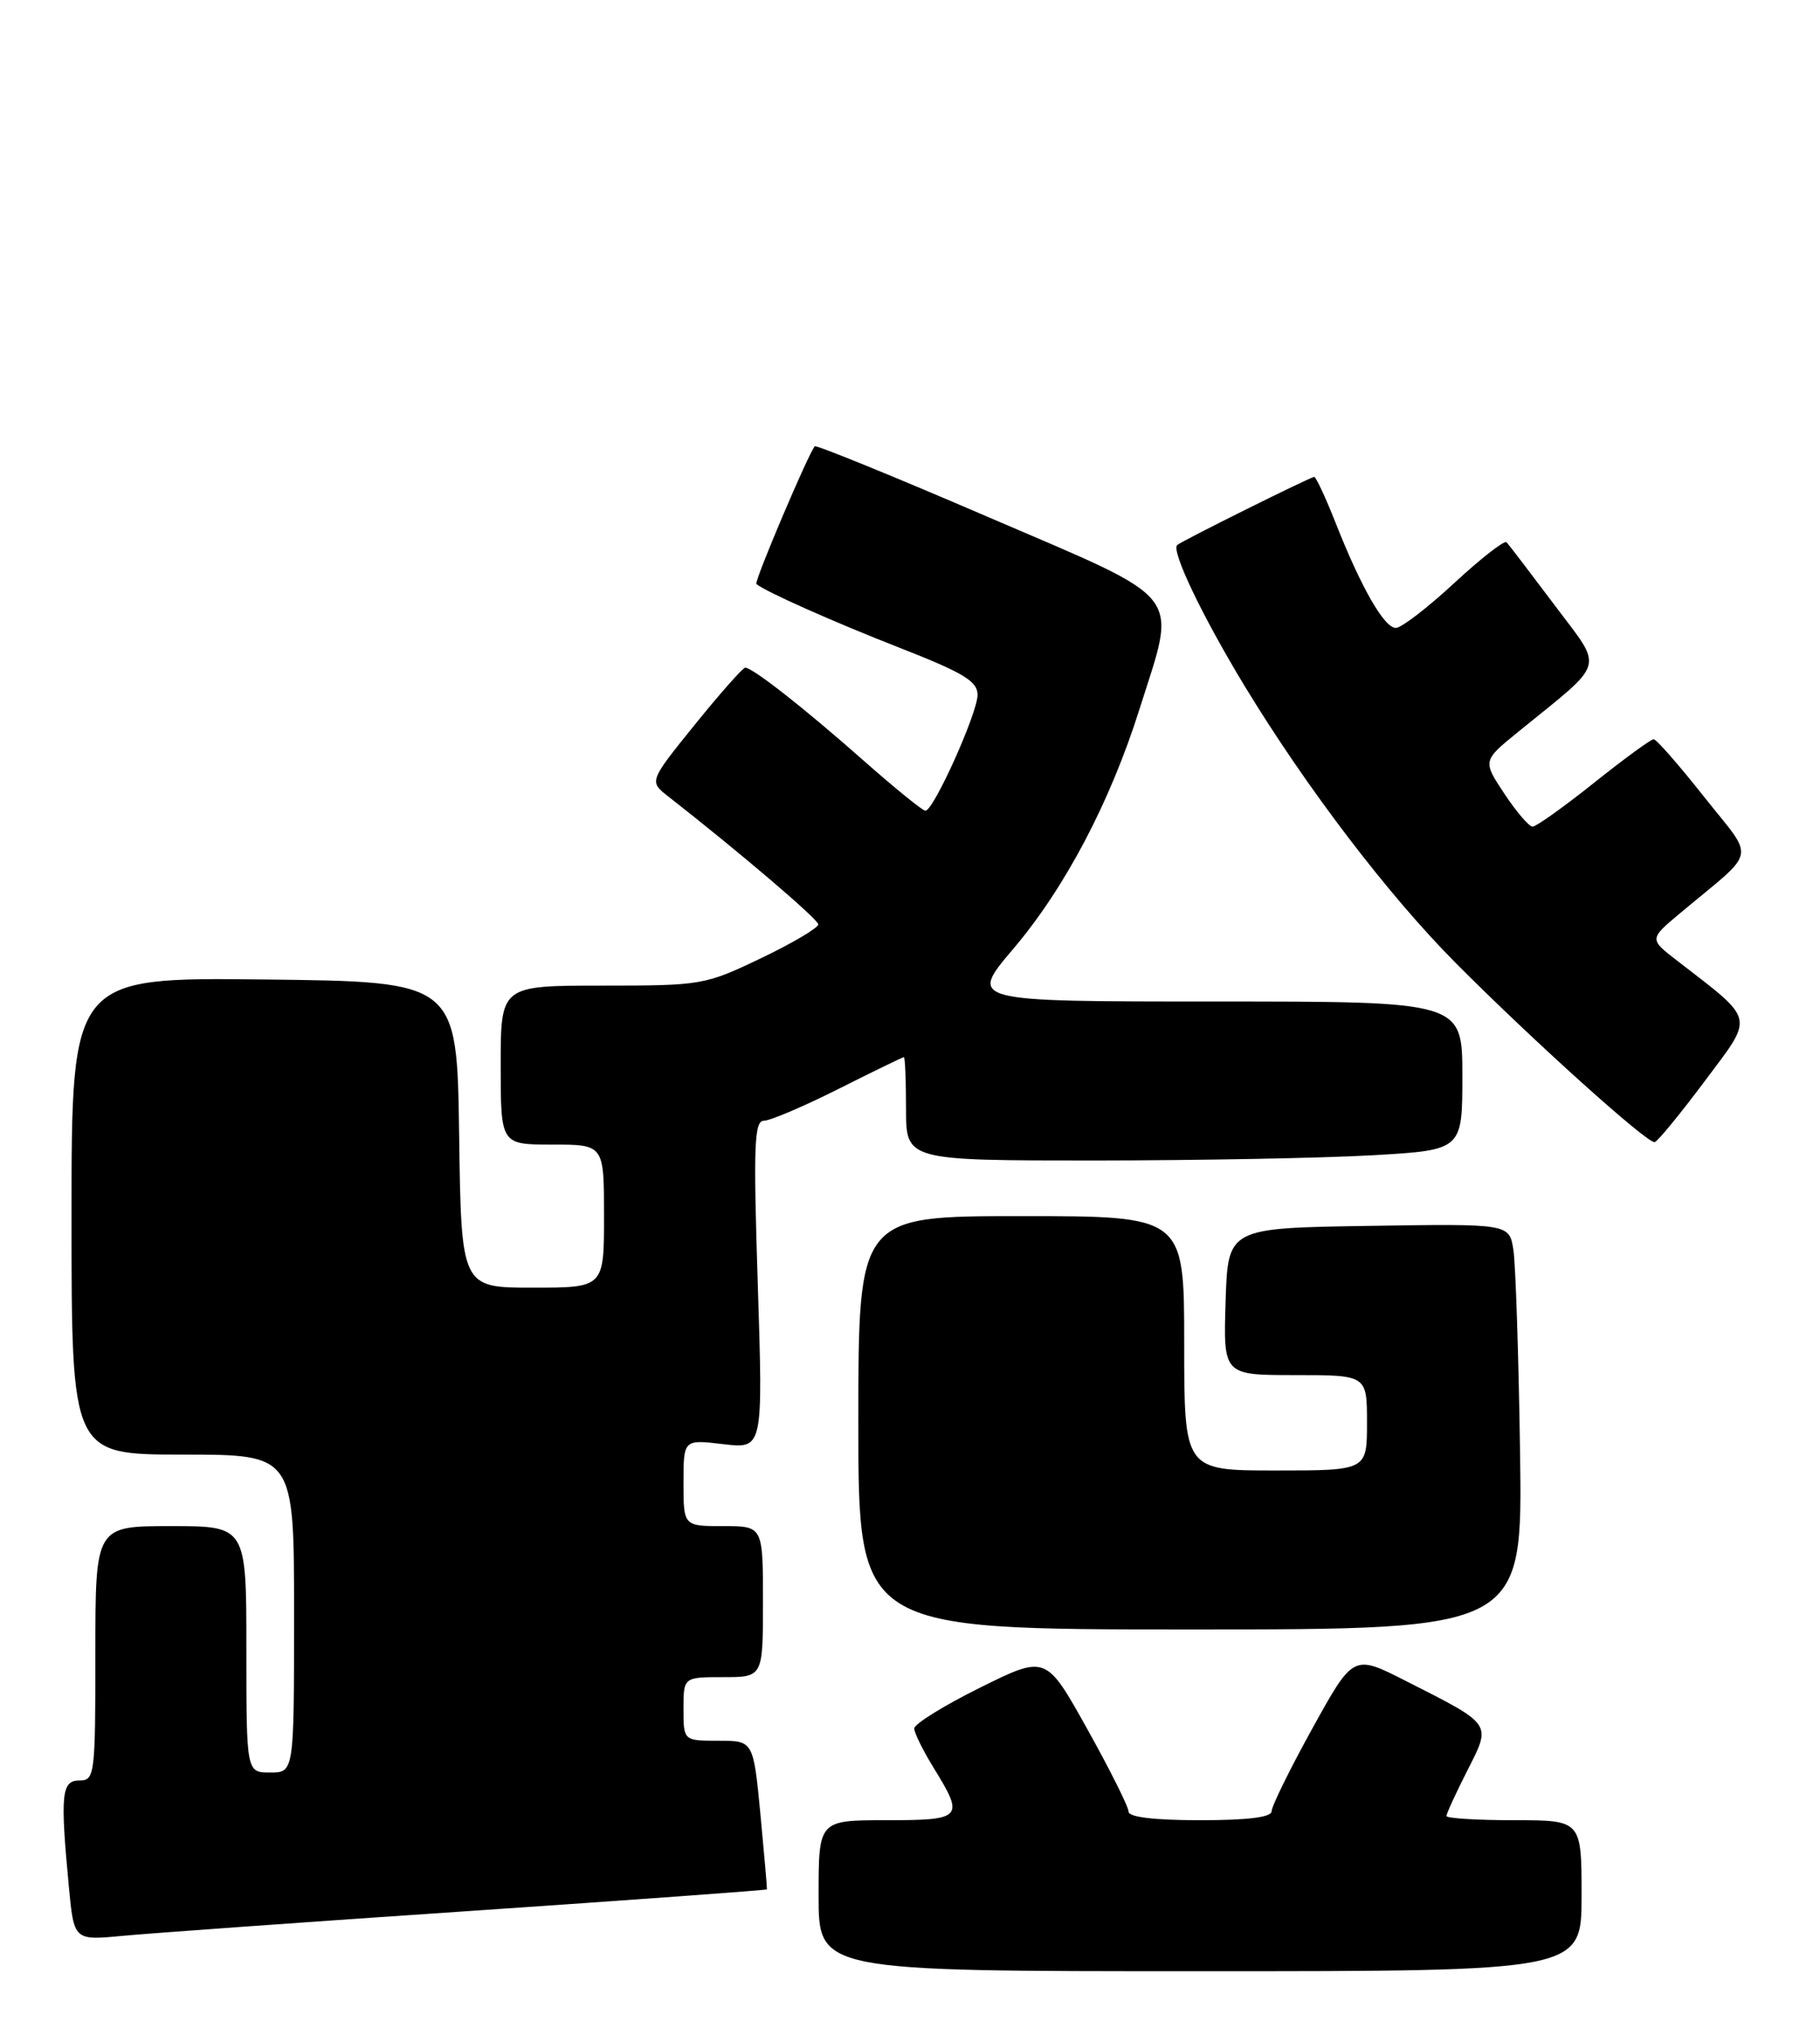 <?xml version="1.0" encoding="UTF-8" standalone="no"?>
<!DOCTYPE svg PUBLIC "-//W3C//DTD SVG 1.1//EN" "http://www.w3.org/Graphics/SVG/1.1/DTD/svg11.dtd" >
<svg xmlns="http://www.w3.org/2000/svg" xmlns:xlink="http://www.w3.org/1999/xlink" version="1.1" viewBox="0 0 229 256">
 <g >
 <path fill="currentColor"
d=" M 199.00 238.50 C 199.00 229.00 199.00 229.00 190.50 229.00 C 185.82 229.00 182.00 228.76 182.00 228.47 C 182.00 228.17 183.17 225.62 184.61 222.78 C 187.67 216.75 187.88 217.06 176.89 211.48 C 170.29 208.12 170.29 208.12 165.14 217.43 C 162.31 222.55 160.00 227.25 160.00 227.87 C 160.00 228.63 157.03 229.00 151.00 229.00 C 145.21 229.00 142.00 228.61 142.00 227.92 C 142.00 227.32 139.66 222.65 136.80 217.52 C 131.61 208.21 131.61 208.21 123.30 212.33 C 118.74 214.59 115.01 216.91 115.03 217.47 C 115.05 218.04 116.17 220.30 117.53 222.50 C 121.36 228.72 121.10 229.00 111.50 229.00 C 103.00 229.00 103.00 229.00 103.00 238.50 C 103.00 248.00 103.00 248.00 151.00 248.00 C 199.00 248.00 199.00 248.00 199.00 238.50 Z  M 58.97 240.43 C 79.58 239.03 96.47 237.80 96.50 237.70 C 96.53 237.59 96.16 233.34 95.68 228.25 C 94.79 219.00 94.79 219.00 90.40 219.00 C 86.00 219.00 86.00 219.00 86.00 215.00 C 86.00 211.00 86.00 211.00 91.00 211.00 C 96.00 211.00 96.00 211.00 96.00 201.50 C 96.00 192.00 96.00 192.00 91.00 192.00 C 86.00 192.00 86.00 192.00 86.00 186.55 C 86.00 181.09 86.00 181.09 91.01 181.69 C 96.01 182.28 96.01 182.28 95.35 161.64 C 94.78 144.12 94.90 141.00 96.11 141.00 C 96.90 141.00 101.12 139.20 105.50 137.00 C 109.88 134.80 113.58 133.00 113.73 133.00 C 113.88 133.00 114.00 135.93 114.00 139.50 C 114.00 146.00 114.00 146.00 137.75 146.00 C 150.81 145.99 166.56 145.70 172.75 145.34 C 184.00 144.69 184.00 144.69 184.00 135.35 C 184.00 126.00 184.00 126.00 152.94 126.00 C 121.87 126.00 121.87 126.00 127.48 119.39 C 134.01 111.70 139.68 100.92 143.38 89.20 C 148.12 74.19 149.41 75.83 124.43 65.09 C 112.57 59.98 102.71 55.96 102.52 56.15 C 101.78 56.90 94.86 73.19 95.17 73.47 C 96.22 74.39 104.79 78.21 113.25 81.52 C 121.24 84.65 123.00 85.71 123.00 87.42 C 123.00 89.71 117.47 102.00 116.44 102.00 C 116.09 102.00 112.58 99.15 108.65 95.68 C 101.24 89.13 94.71 84.00 93.77 84.00 C 93.47 84.00 90.62 87.22 87.44 91.15 C 81.66 98.31 81.66 98.31 84.08 100.20 C 93.10 107.25 102.92 115.63 102.96 116.29 C 102.98 116.72 99.75 118.64 95.78 120.54 C 88.70 123.93 88.30 124.00 75.78 124.00 C 63.00 124.00 63.00 124.00 63.00 134.00 C 63.00 144.00 63.00 144.00 69.50 144.00 C 76.00 144.00 76.00 144.00 76.00 153.00 C 76.00 162.00 76.00 162.00 67.02 162.00 C 58.04 162.00 58.04 162.00 57.77 142.75 C 57.50 123.50 57.50 123.50 33.25 123.23 C 9.00 122.96 9.00 122.96 9.00 152.98 C 9.00 183.00 9.00 183.00 23.00 183.00 C 37.00 183.00 37.00 183.00 37.00 203.00 C 37.00 223.00 37.00 223.00 34.00 223.00 C 31.00 223.00 31.00 223.00 31.00 207.50 C 31.00 192.00 31.00 192.00 21.50 192.00 C 12.00 192.00 12.00 192.00 12.00 208.00 C 12.00 223.33 11.92 224.00 10.00 224.00 C 7.74 224.00 7.56 225.71 8.66 237.31 C 9.30 244.13 9.30 244.13 15.40 243.55 C 18.76 243.23 38.36 241.82 58.97 240.43 Z  M 191.26 182.75 C 191.08 170.51 190.70 159.03 190.42 157.23 C 189.90 153.95 189.90 153.95 172.20 154.23 C 154.50 154.50 154.50 154.50 154.21 163.75 C 153.92 173.00 153.92 173.00 162.96 173.00 C 172.00 173.00 172.00 173.00 172.00 179.00 C 172.00 185.00 172.00 185.00 160.50 185.00 C 149.00 185.00 149.00 185.00 149.00 169.00 C 149.00 153.00 149.00 153.00 128.50 153.00 C 108.00 153.00 108.00 153.00 108.00 179.00 C 108.00 205.00 108.00 205.00 149.79 205.00 C 191.58 205.00 191.58 205.00 191.26 182.75 Z  M 214.51 136.00 C 220.76 127.64 220.97 128.56 210.97 120.82 C 207.50 118.14 207.50 118.14 211.48 114.82 C 221.24 106.66 220.88 108.42 214.41 100.24 C 211.26 96.26 208.41 93.00 208.07 93.00 C 207.73 93.00 204.34 95.47 200.55 98.50 C 196.75 101.53 193.28 104.00 192.84 104.00 C 192.39 104.00 190.80 102.14 189.29 99.86 C 186.55 95.72 186.55 95.72 190.98 92.11 C 202.24 82.95 201.81 84.43 195.59 76.11 C 192.54 72.05 189.83 68.50 189.56 68.22 C 189.28 67.95 186.32 70.26 182.97 73.36 C 179.63 76.46 176.32 79.00 175.63 79.00 C 174.17 79.00 171.26 73.93 168.04 65.75 C 166.79 62.59 165.58 60.00 165.36 60.00 C 164.89 60.00 148.69 68.06 148.12 68.57 C 147.34 69.29 151.24 77.46 156.60 86.30 C 164.38 99.11 174.72 112.68 183.26 121.25 C 193.01 131.04 207.33 143.93 208.20 143.69 C 208.59 143.59 211.43 140.12 214.51 136.00 Z "/>
</g>
</svg>